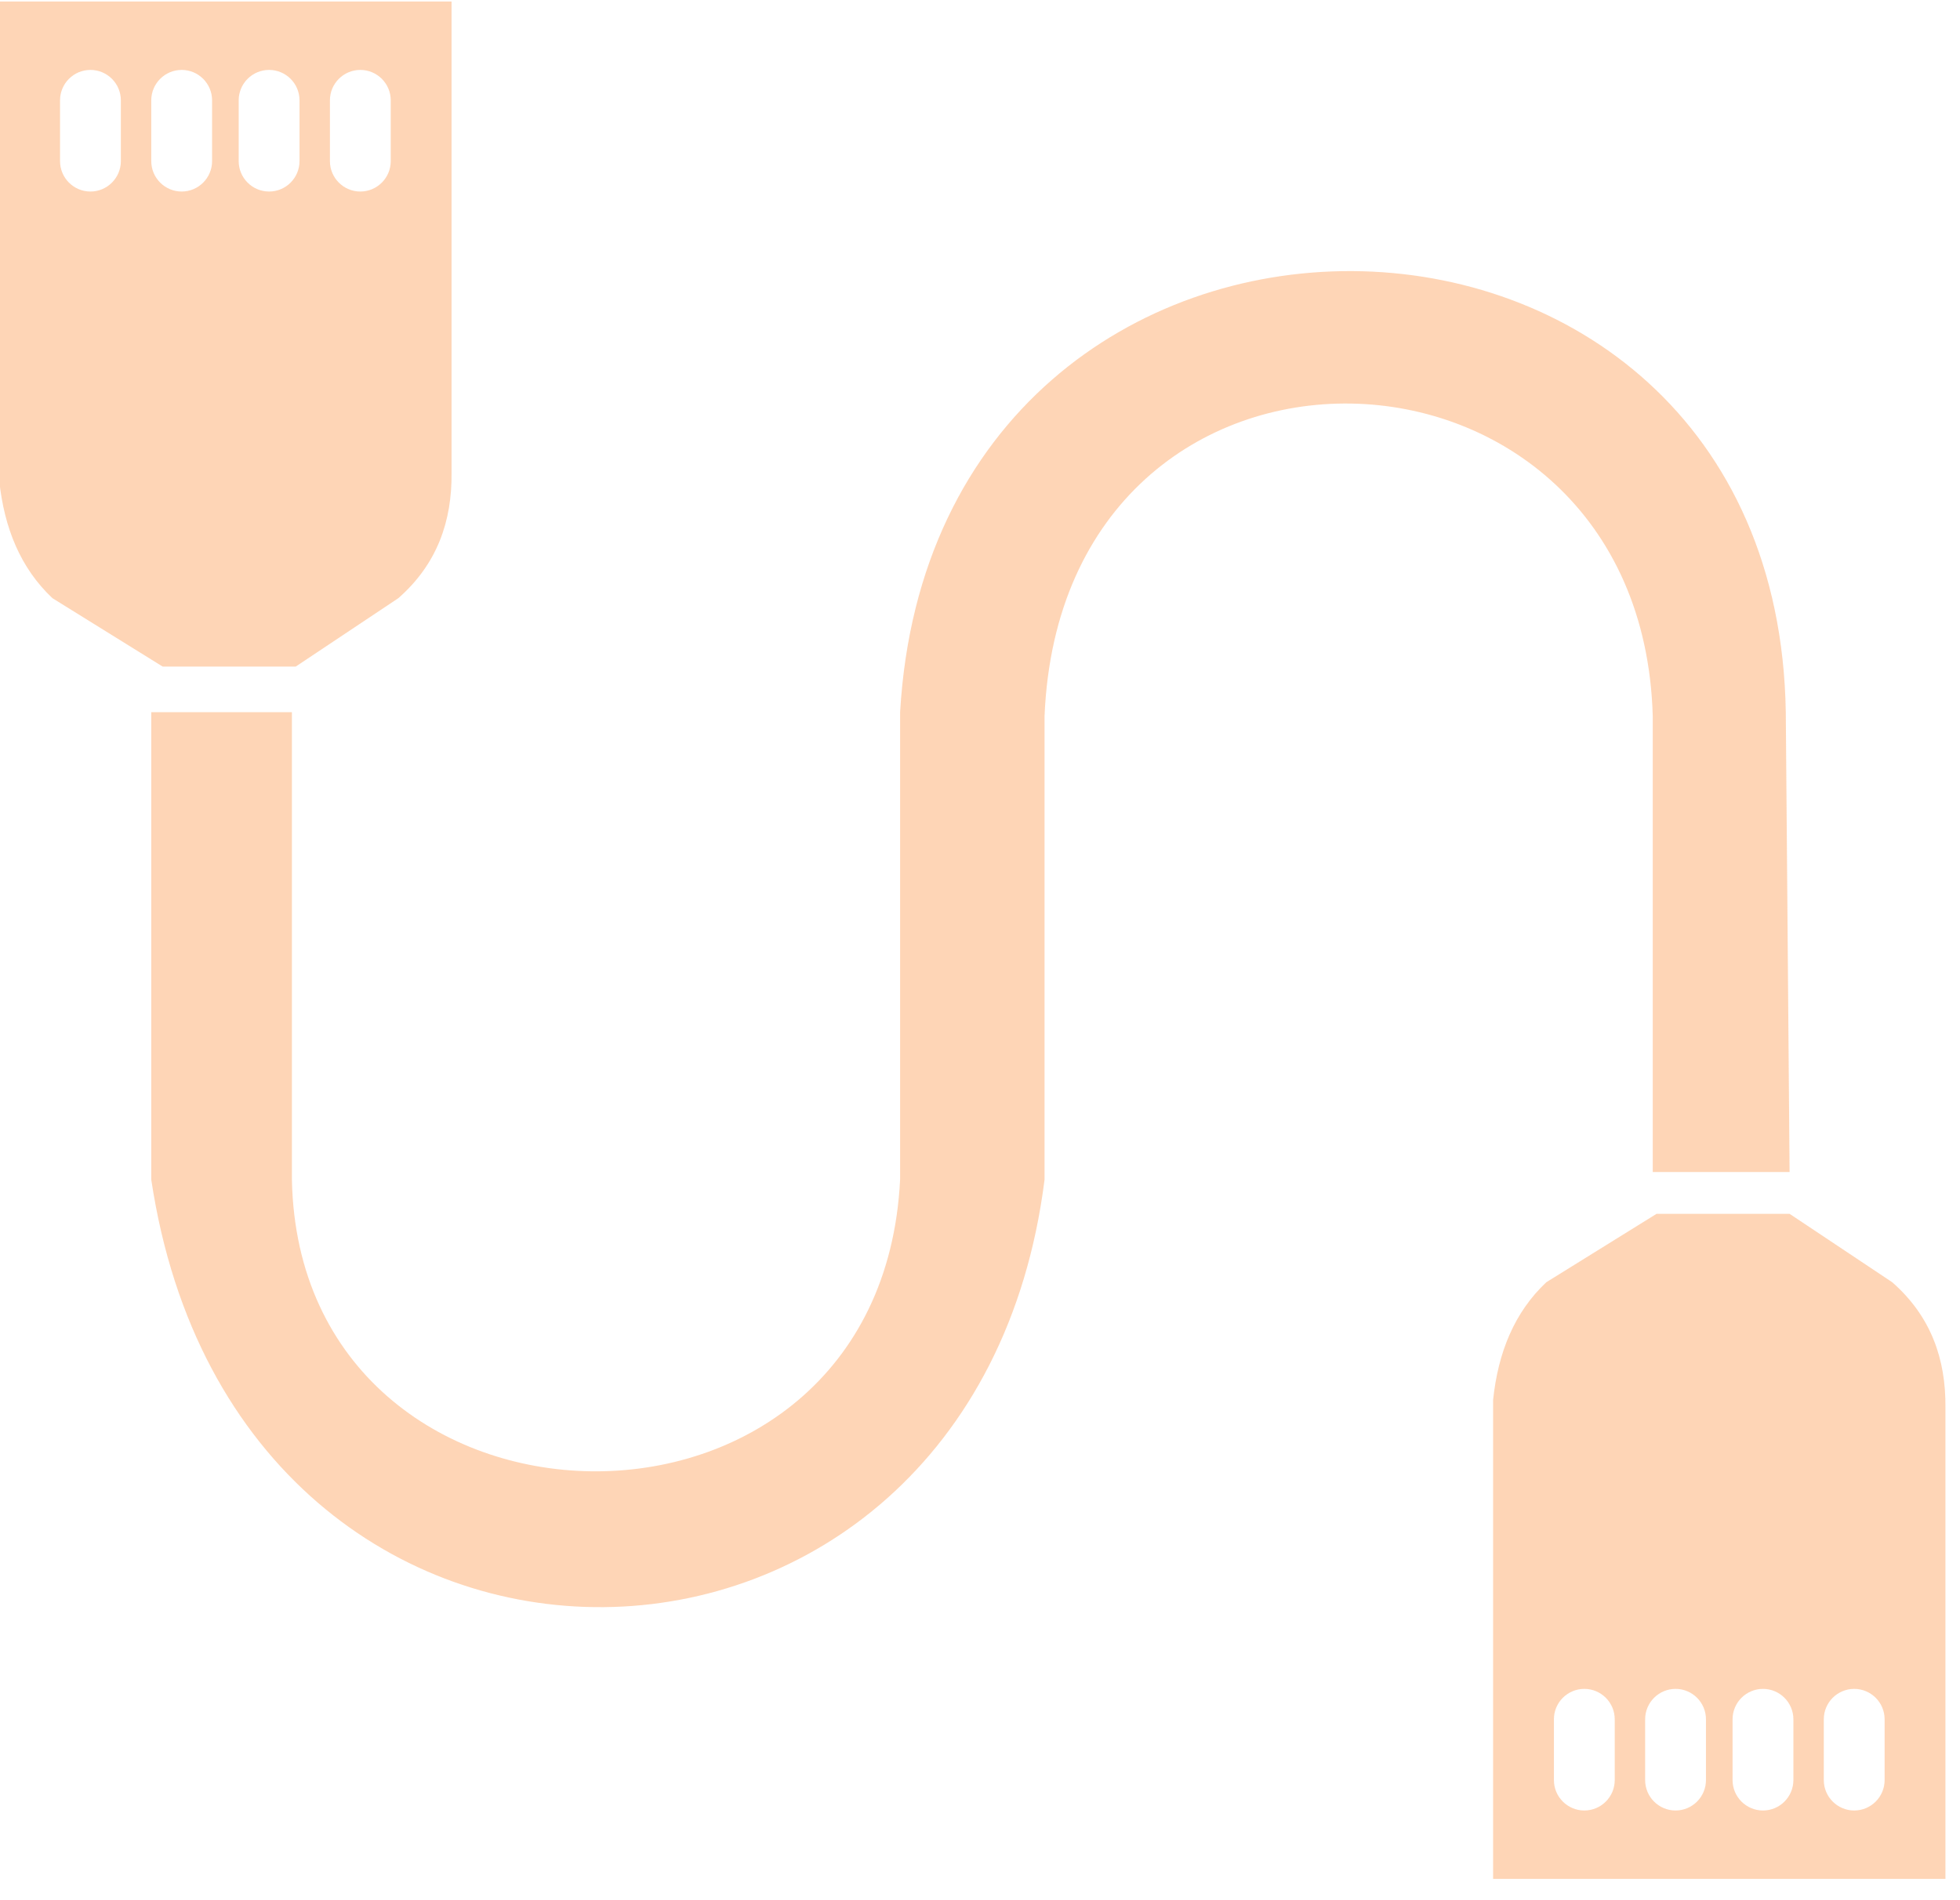 <?xml version="1.0" encoding="UTF-8" standalone="no"?>
<!DOCTYPE svg PUBLIC "-//W3C//DTD SVG 1.1//EN" "http://www.w3.org/Graphics/SVG/1.1/DTD/svg11.dtd">
<svg width="100%" height="100%" viewBox="0 0 66 64" version="1.1" xmlns="http://www.w3.org/2000/svg" xmlns:xlink="http://www.w3.org/1999/xlink" xml:space="preserve" xmlns:serif="http://www.serif.com/" style="fill-rule:evenodd;clip-rule:evenodd;stroke-linejoin:round;stroke-miterlimit:2;">
    <g transform="matrix(1,0,0,1,-1618.45,-911.645)">
        <g transform="matrix(1,0,0,1,-2188,50)">
            <g transform="matrix(-0.128,0,0,-0.128,3709.4,1111.68)">
                <g transform="matrix(1,0,0,1,-621.997,-724)">
                    <path d="M-607,2369L-571,2369L-571,2489C-567.96,2596.04 -415.705,2601.18 -411,2489L-411,2367C-392.38,2218.97 -198.792,2215.05 -176,2367L-176,2490L-213,2490L-213,2367C-214.958,2266.62 -367.815,2262.72 -373,2367L-373,2490C-382.064,2646.03 -603.551,2643.47 -606,2490L-607,2369Z" style="fill:rgb(252,129,35);fill-opacity:0.33;"/>
                </g>
                <g transform="matrix(1,0,0,1,-621.997,-734)">
                    <path d="M-648,2193L-529,2193L-529,2319C-530.307,2331.58 -534.64,2342.13 -543,2350L-572,2368L-607,2368L-634,2350C-644.171,2341.08 -648.134,2329.81 -648,2317L-648,2193ZM-545,2219C-545,2214.59 -548.585,2211 -553,2211C-557.415,2211 -561,2214.59 -561,2219L-561,2235C-561,2239.41 -557.415,2243 -553,2243C-548.585,2243 -545,2239.41 -545,2235L-545,2219ZM-569,2219C-569,2214.59 -572.585,2211 -577,2211C-581.415,2211 -585,2214.59 -585,2219L-585,2235C-585,2239.41 -581.415,2243 -577,2243C-572.585,2243 -569,2239.41 -569,2235L-569,2219ZM-592,2219C-592,2214.59 -595.585,2211 -600,2211C-604.415,2211 -608,2214.59 -608,2219L-608,2235C-608,2239.41 -604.415,2243 -600,2243C-595.585,2243 -592,2239.41 -592,2235L-592,2219ZM-616,2219C-616,2214.59 -619.585,2211 -624,2211C-628.415,2211 -632,2214.59 -632,2219L-632,2235C-632,2239.41 -628.415,2243 -624,2243C-619.585,2243 -616,2239.41 -616,2235L-616,2219Z" style="fill:rgb(252,129,35);fill-opacity:0.33;"/>
                </g>
                <g transform="matrix(1,0,0,-1,-228.997,4146)">
                    <path d="M-648,2193L-529,2193L-529,2319C-530.307,2331.58 -534.64,2342.13 -543,2350L-572,2368L-607,2368L-634,2350C-644.171,2341.08 -648.134,2329.81 -648,2317L-648,2193ZM-545,2219C-545,2214.59 -548.585,2211 -553,2211C-557.415,2211 -561,2214.59 -561,2219L-561,2235C-561,2239.41 -557.415,2243 -553,2243C-548.585,2243 -545,2239.41 -545,2235L-545,2219ZM-569,2219C-569,2214.59 -572.585,2211 -577,2211C-581.415,2211 -585,2214.59 -585,2219L-585,2235C-585,2239.41 -581.415,2243 -577,2243C-572.585,2243 -569,2239.41 -569,2235L-569,2219ZM-592,2219C-592,2214.59 -595.585,2211 -600,2211C-604.415,2211 -608,2214.59 -608,2219L-608,2235C-608,2239.41 -604.415,2243 -600,2243C-595.585,2243 -592,2239.41 -592,2235L-592,2219ZM-616,2219C-616,2214.59 -619.585,2211 -624,2211C-628.415,2211 -632,2214.59 -632,2219L-632,2235C-632,2239.41 -628.415,2243 -624,2243C-619.585,2243 -616,2239.41 -616,2235L-616,2219Z" style="fill:rgb(252,129,35);fill-opacity:0.33;"/>
                </g>
            </g>
        </g>
    </g>
</svg>
